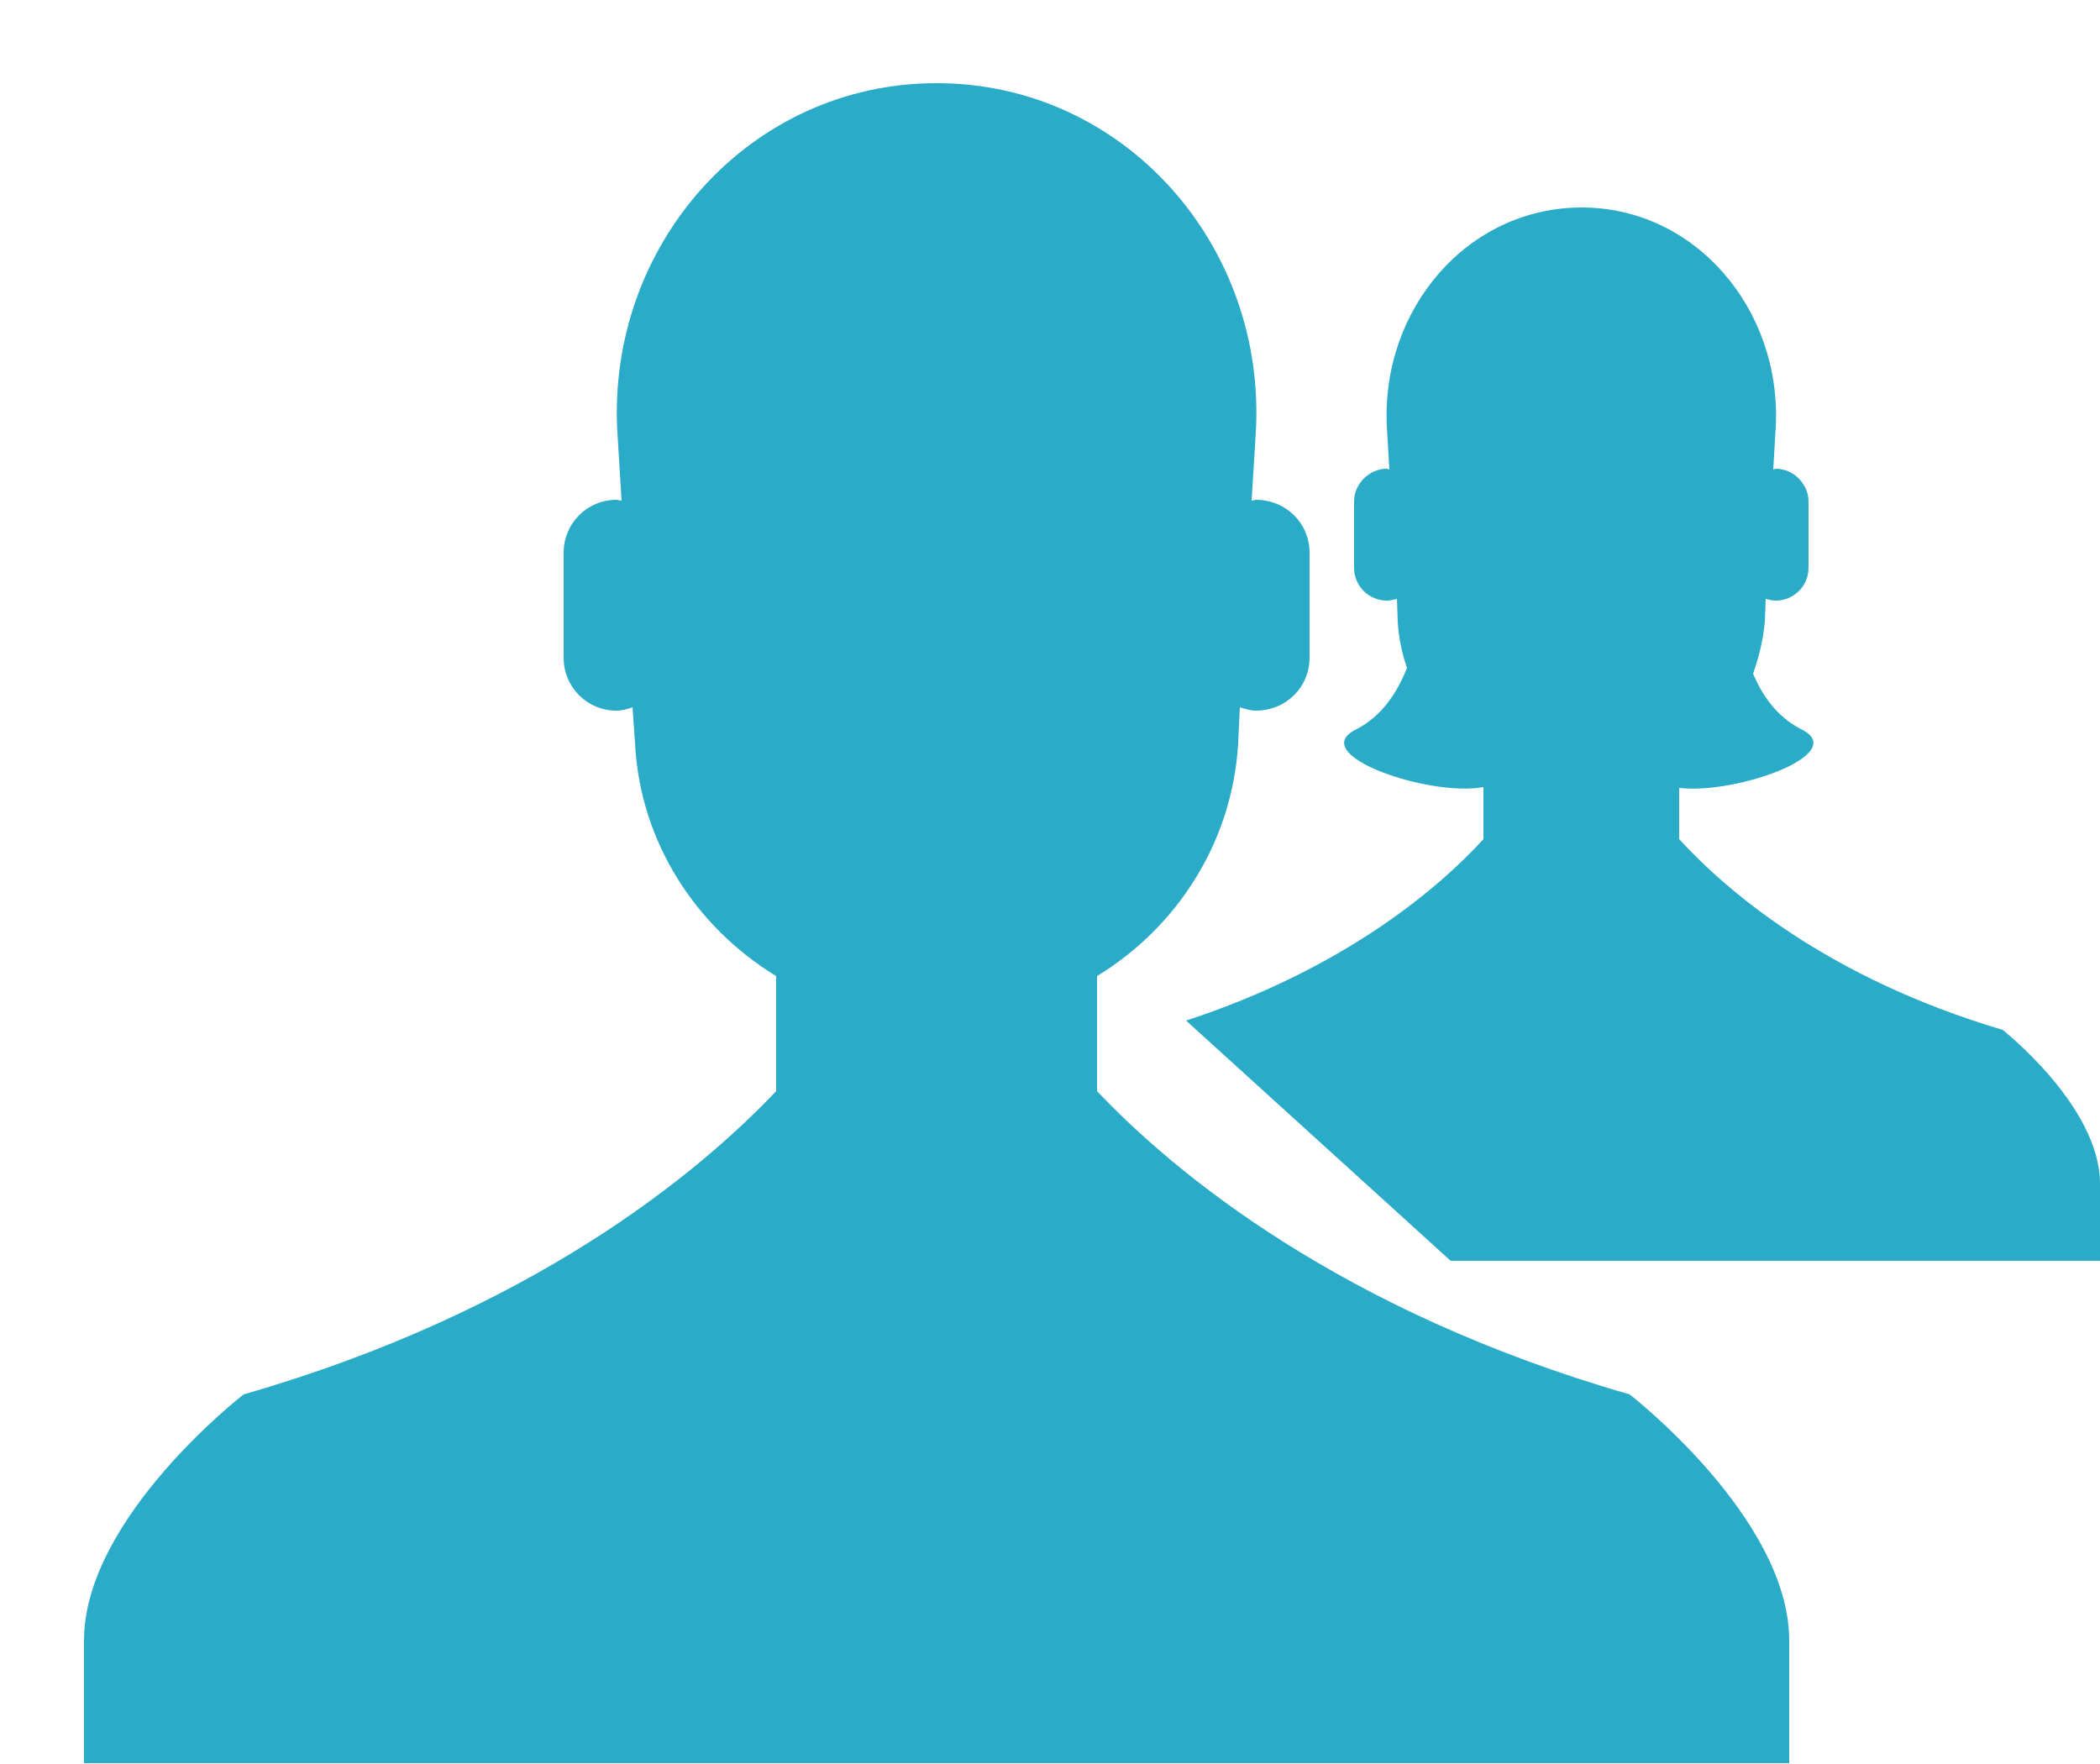 <svg xmlns="http://www.w3.org/2000/svg" viewBox="0 0 25 21" width="25" height="21">
	<style>
		tspan { white-space:pre }
		.shp0 { fill: #2aacc8 } 
	</style>
	<g id="clients">
		<path id="clients" class="shp0" d="M18.82 15.01L17.27 15.01L14.12 12.15C16.01 11.53 17.13 10.57 17.66 9.99L17.66 9.37C17.01 9.49 15.53 8.98 16.15 8.68C16.46 8.52 16.64 8.23 16.75 7.95C16.69 7.78 16.65 7.59 16.64 7.4L16.63 7.13C16.59 7.14 16.55 7.15 16.51 7.15C16.3 7.15 16.12 6.98 16.12 6.76L16.12 5.97C16.12 5.76 16.3 5.58 16.51 5.58C16.52 5.58 16.53 5.59 16.54 5.59L16.51 5.08C16.44 3.68 17.47 2.47 18.83 2.47C20.18 2.47 21.21 3.68 21.14 5.08L21.11 5.59C21.12 5.59 21.13 5.58 21.14 5.58C21.35 5.58 21.53 5.76 21.53 5.97L21.53 6.76C21.53 6.98 21.35 7.15 21.14 7.15C21.1 7.15 21.06 7.14 21.02 7.13L21.01 7.4C20.99 7.62 20.94 7.82 20.87 8.02C20.98 8.28 21.15 8.53 21.44 8.68C22.04 8.97 20.67 9.46 19.99 9.38L19.99 9.99C20.55 10.6 21.75 11.64 23.84 12.26C23.84 12.26 25 13.17 25 14.09L25 15.01L18.82 15.01ZM14.95 8.46C14.89 8.46 14.82 8.44 14.76 8.42L14.74 8.85C14.67 10.03 14.01 11.04 13.06 11.62L13.06 12.99C13.98 13.96 15.96 15.61 19.4 16.6C19.4 16.6 21.3 18.07 21.3 19.53L21.3 20.99L11.15 20.99L1 20.99L1 19.53C1 18.07 2.9 16.6 2.9 16.6C6.34 15.61 8.32 13.96 9.24 12.99L9.24 11.62C8.29 11.04 7.62 10.03 7.56 8.85L7.53 8.42C7.47 8.44 7.41 8.46 7.34 8.46C6.99 8.46 6.71 8.18 6.71 7.83L6.71 6.58C6.71 6.23 6.99 5.95 7.34 5.95C7.36 5.95 7.38 5.96 7.4 5.96L7.35 5.15C7.22 2.92 8.92 0.99 11.15 0.99C13.38 0.99 15.08 2.92 14.95 5.15L14.9 5.96C14.92 5.96 14.94 5.95 14.95 5.95C15.31 5.95 15.59 6.23 15.59 6.58L15.59 7.83C15.59 8.18 15.31 8.46 14.95 8.46Z" />
	</g>
</svg>